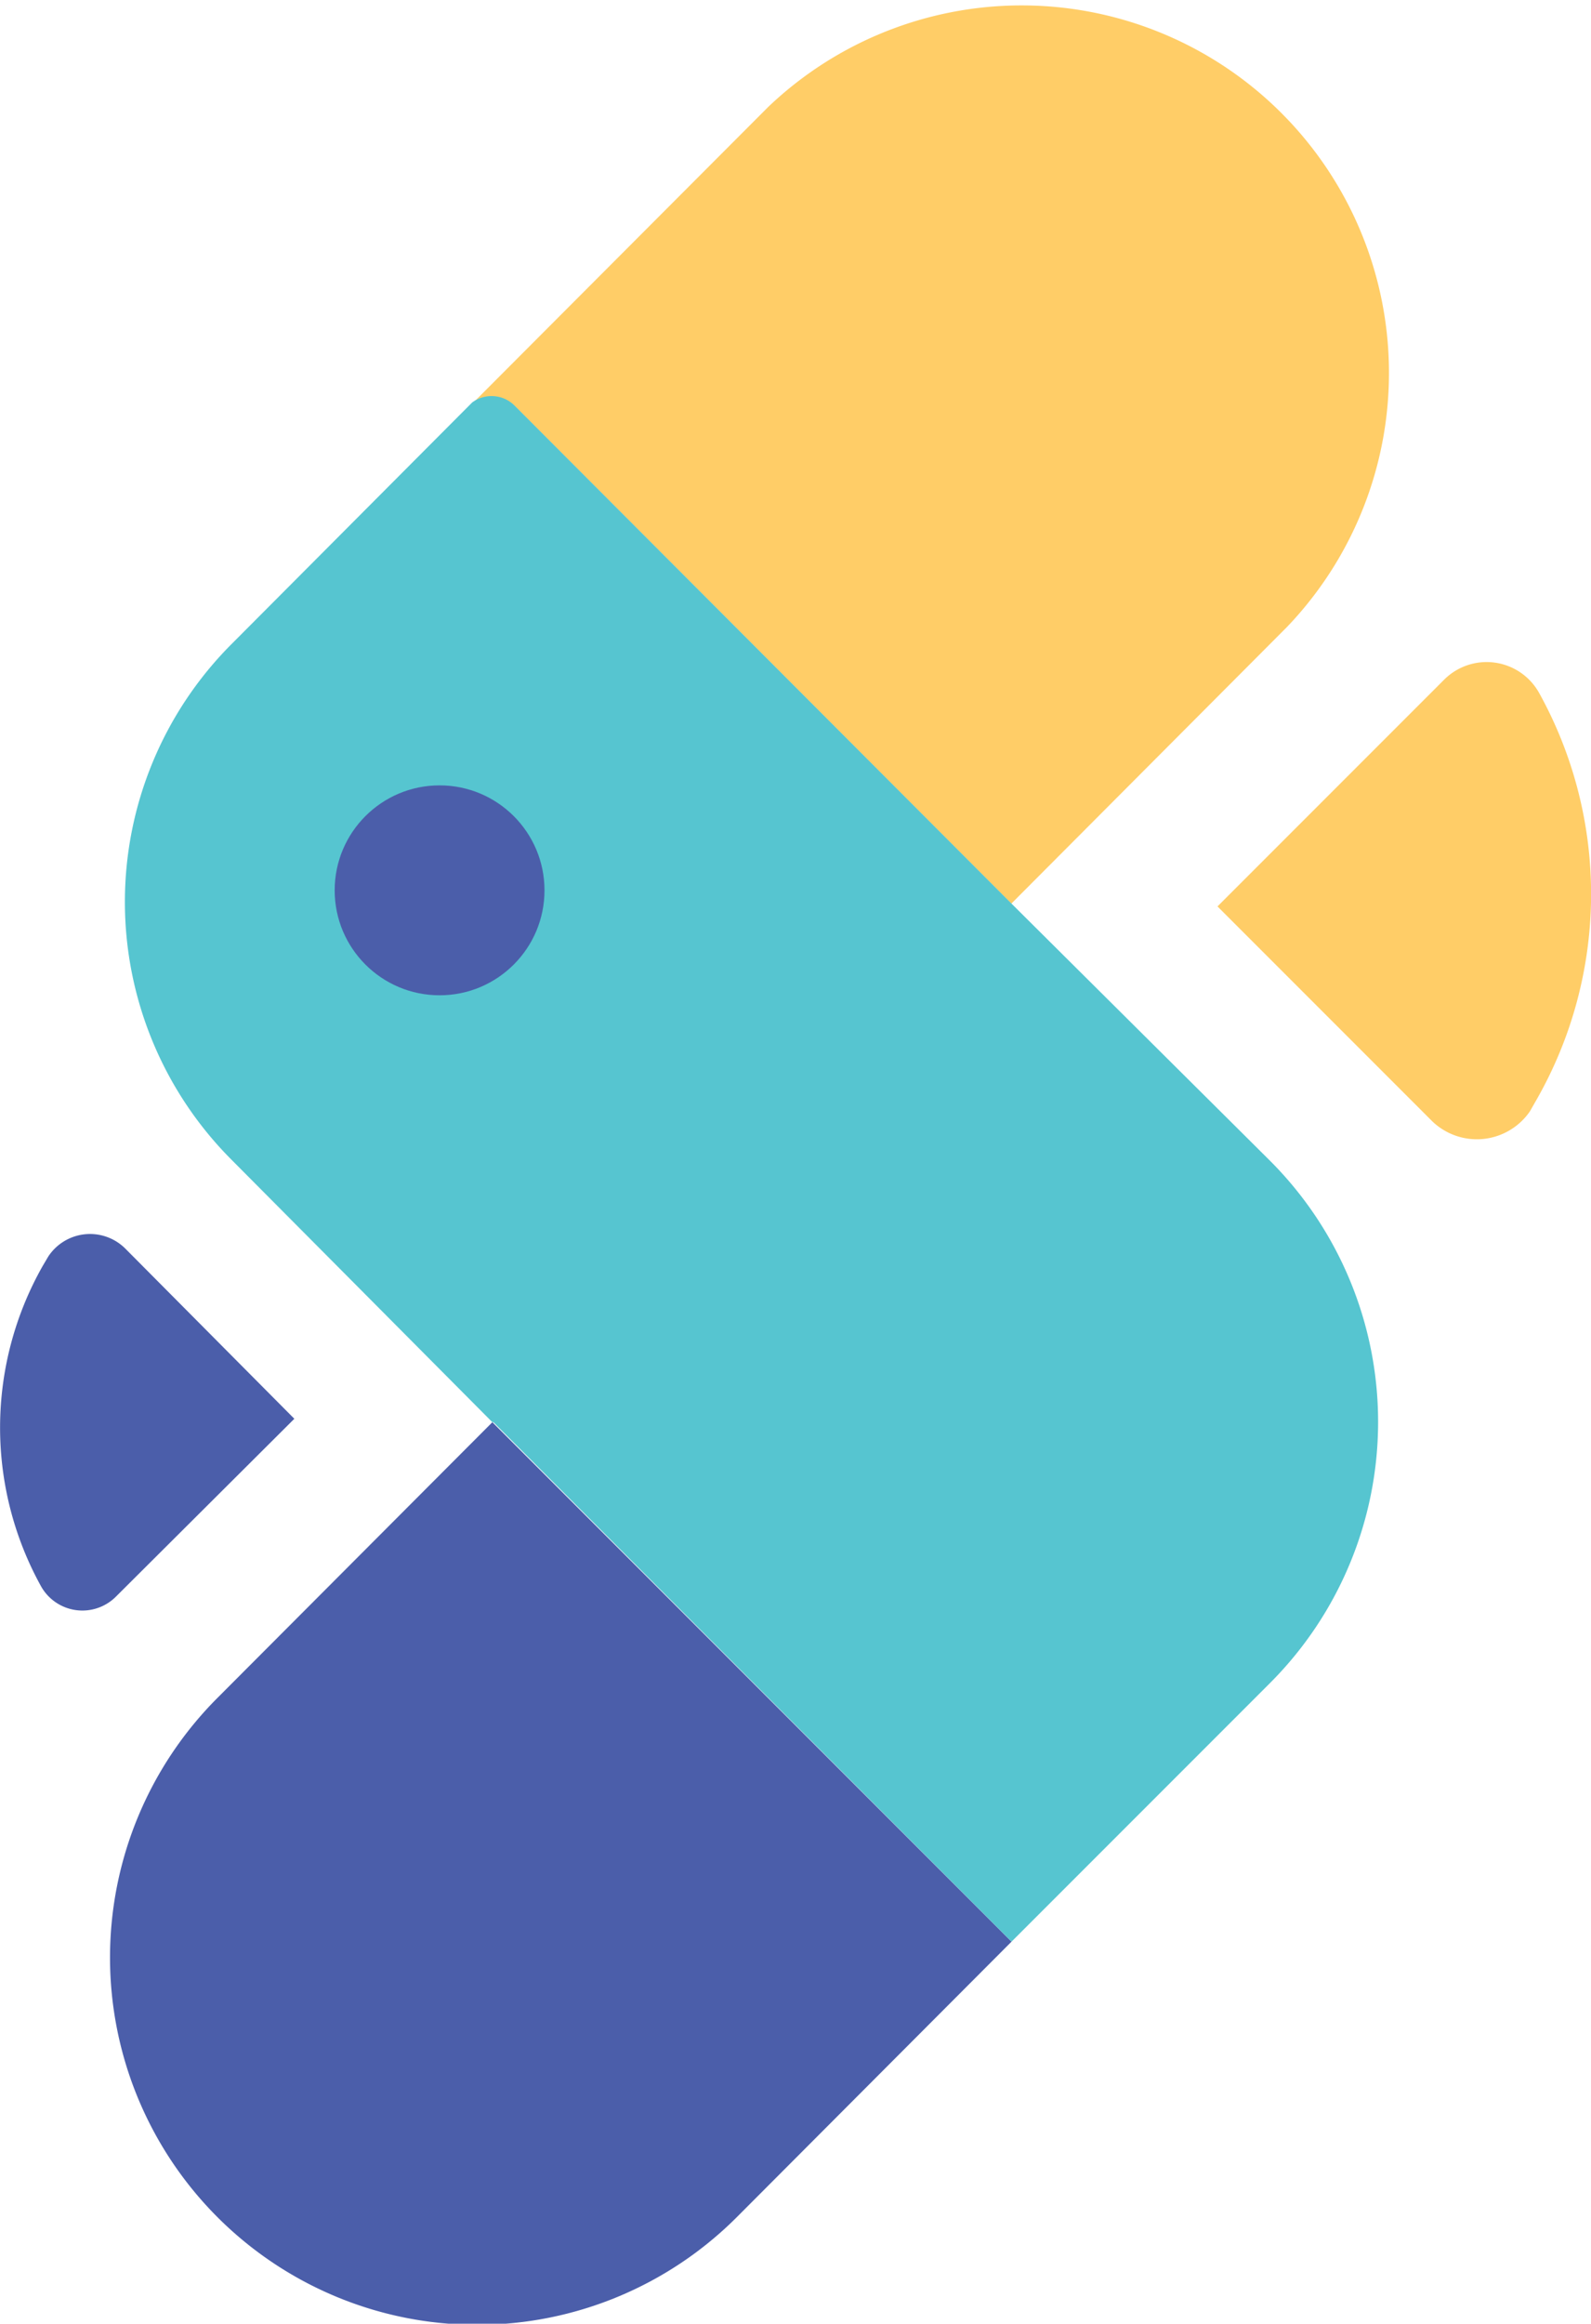 <svg id="Layer_1" data-name="Layer 1" xmlns="http://www.w3.org/2000/svg" viewBox="0 0 74.16 108.26"><defs><style>.cls-1{fill:#ffcd67;}.cls-2{fill:#4b5eaa;}.cls-3{fill:#56c5d0;}</style></defs><path class="cls-1" d="M24.93,19.82,48.07,43,60.93,30.1A17.12,17.12,0,0,0,36.73,5.89L23,19.65A1.52,1.52,0,0,1,24.93,19.82Z" transform="translate(-0.93 -0.9)"/><path class="cls-2" d="M11.07,80a17.11,17.11,0,0,0,24.2,24.2L48.08,91.36l-24.2-24.2Z" transform="translate(-0.93 -0.9)"/><path class="cls-3" d="M60.15,55,48.08,43,24.94,19.82a1.52,1.52,0,0,0-2-.17L11.71,30.92a17,17,0,0,0,0,24L23.88,67.16h0l.05,0h0L48.08,91.36,60.14,79.3A17.21,17.21,0,0,0,60.15,55Z" transform="translate(-0.93 -0.9)"/><path class="cls-1" d="M67.69,53.14a3,3,0,0,0,4.55-.46l.32-.56a19.33,19.33,0,0,0,.11-18.94h0a2.8,2.8,0,0,0-4.42-.62L57.68,43.13Z" transform="translate(-0.93 -0.9)"/><path class="cls-2" d="M6.77,59.07a2.33,2.33,0,0,0-3.59.37l-.26.44A15.27,15.27,0,0,0,2.84,74.8h0a2.21,2.21,0,0,0,3.49.49L14.65,67Z" transform="translate(-0.93 -0.9)"/><circle class="cls-2" cx="20.49" cy="41.48" r="4.89"/></svg>